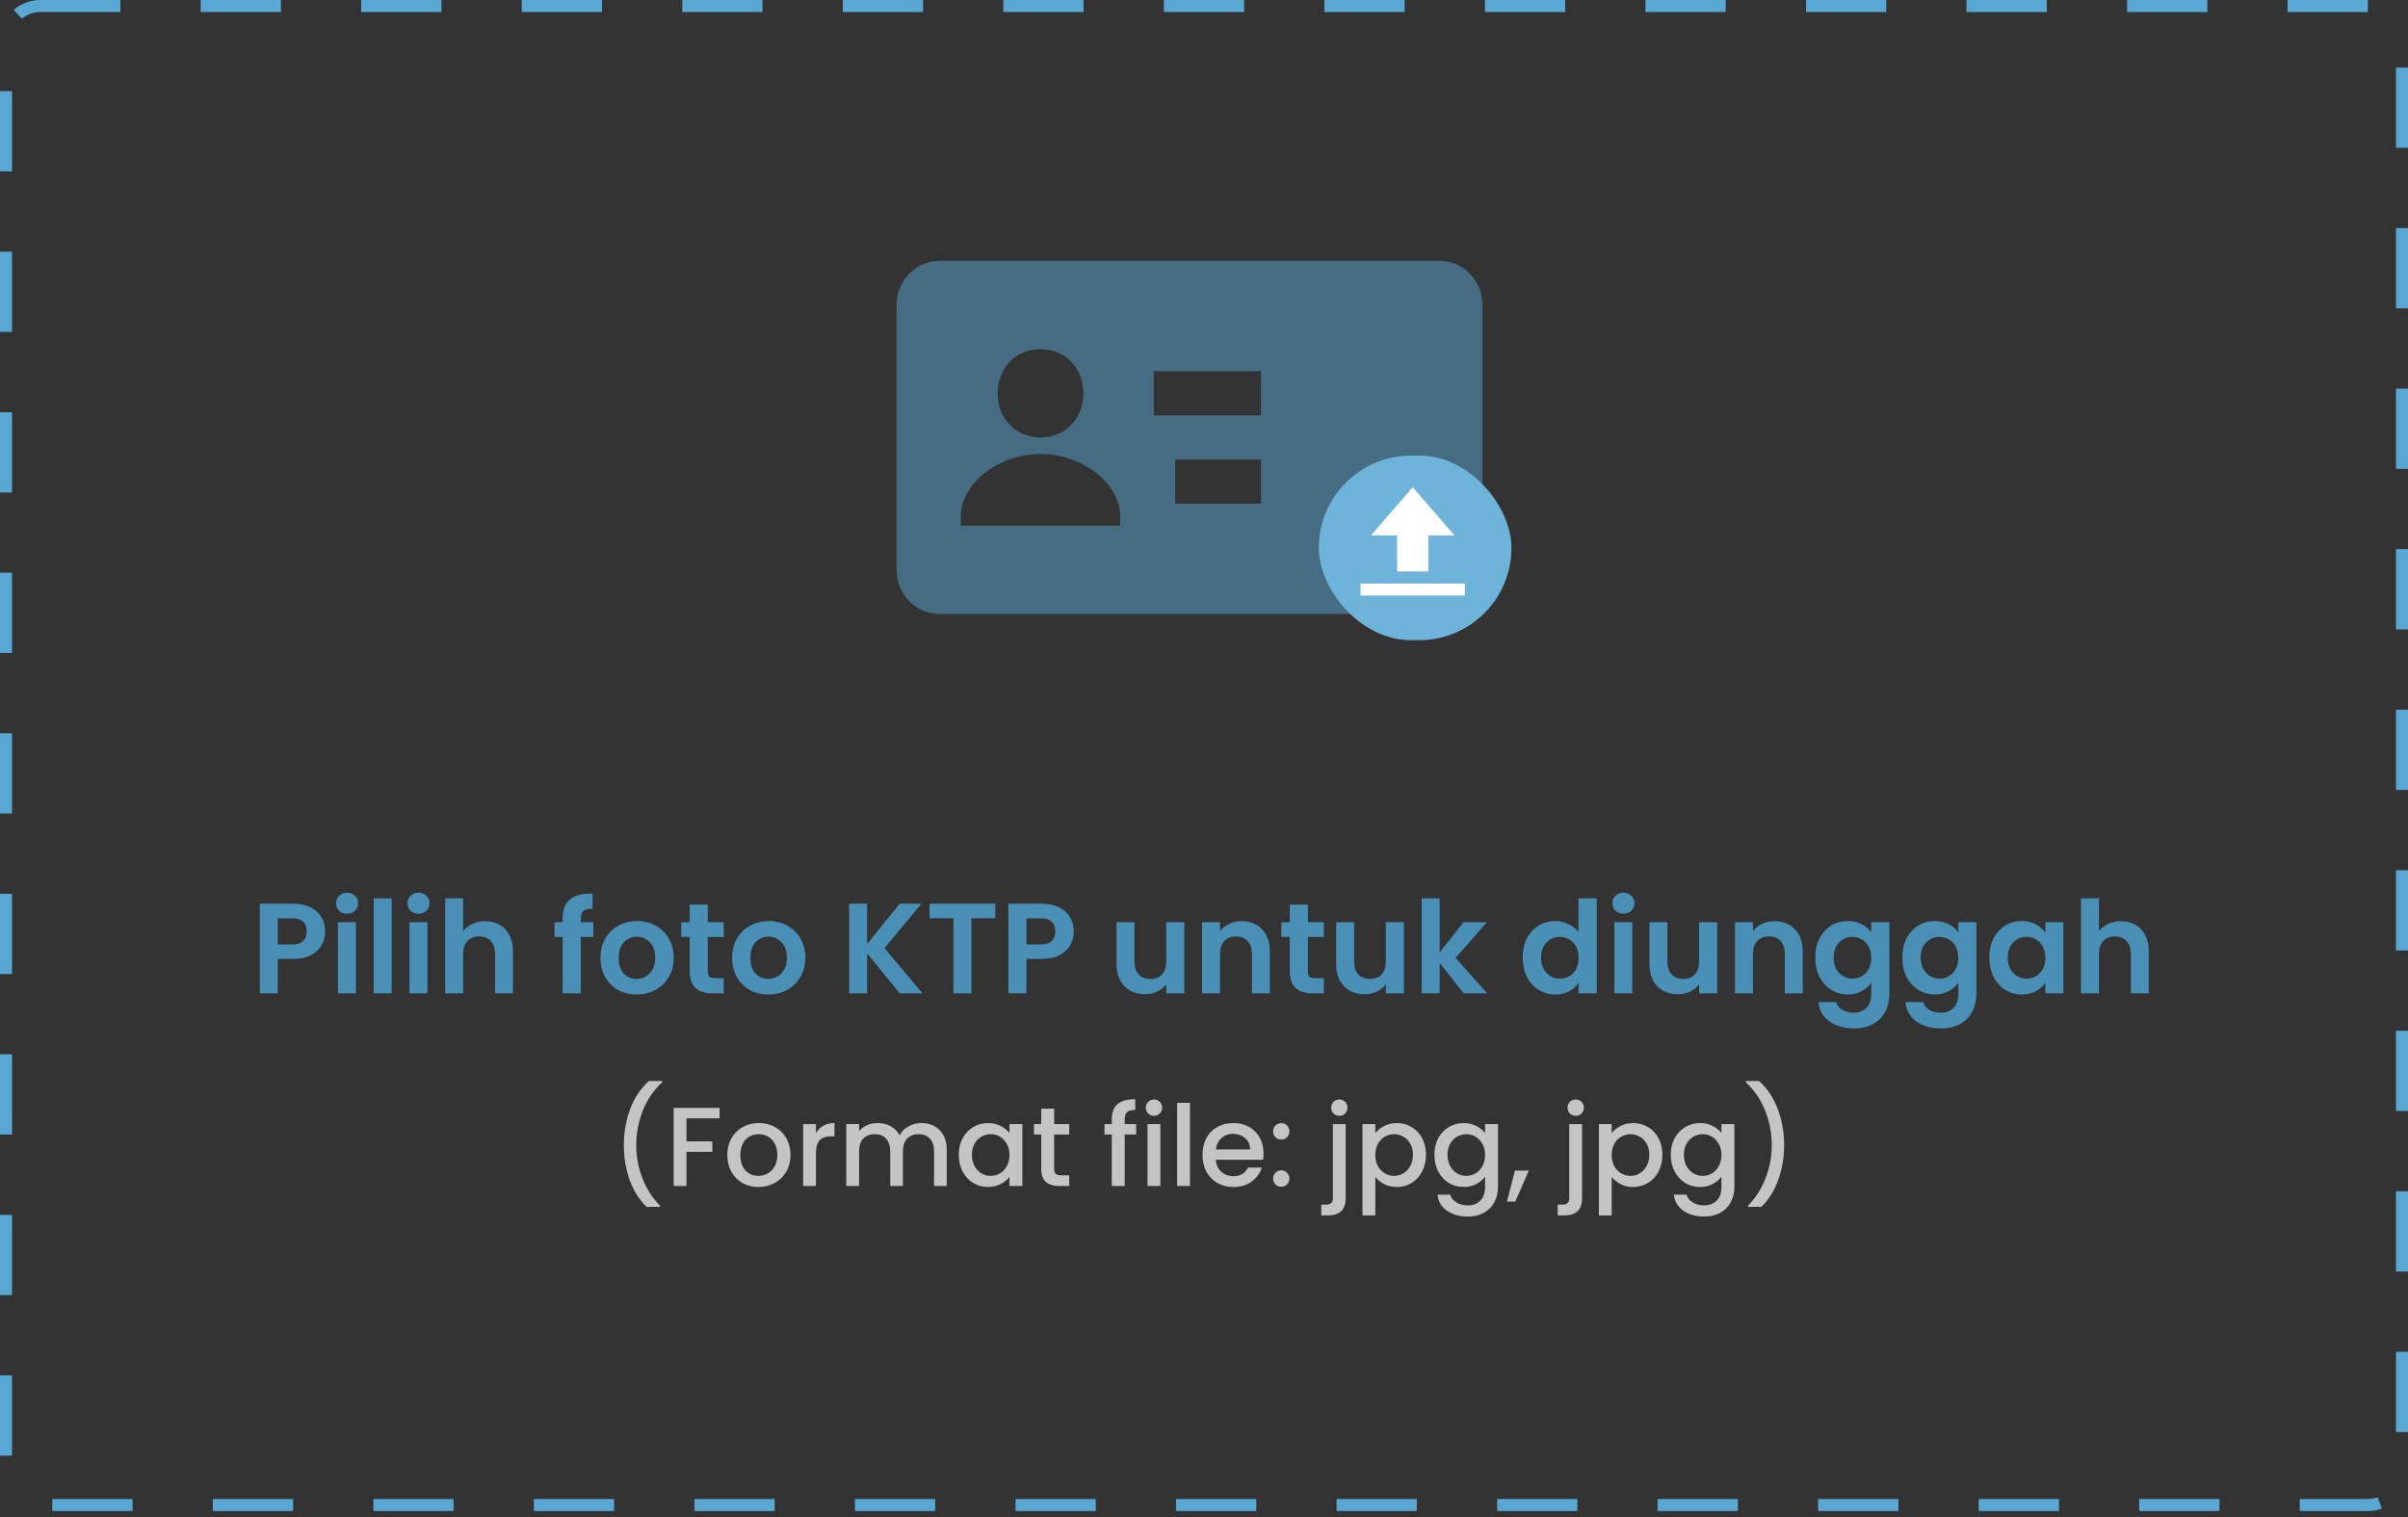 <svg width="300" height="189" viewBox="0 0 300 189" fill="none" xmlns="http://www.w3.org/2000/svg">
<rect x="0" y="0" width="300" height="189" fill="#333333" stroke="none"/>
<path d="M179.356 32.5H117.039C114.093 32.5 111.697 34.967 111.697 38V71C111.697 74.033 114.093 76.5 117.039 76.5H179.356C182.302 76.5 184.697 74.033 184.697 71V38C184.697 34.967 182.302 32.5 179.356 32.5ZM129.631 43.5C132.705 43.5 134.973 45.835 134.973 49C134.973 52.165 132.705 54.5 129.631 54.5C126.557 54.5 124.29 52.165 124.29 49C124.29 45.835 126.555 43.5 129.631 43.5ZM139.553 65.5H119.709V64.221C119.709 60.446 124.186 56.562 129.631 56.562C135.077 56.562 139.553 60.446 139.553 64.221V65.5ZM157.1 62.75H146.417V57.25H157.1V62.75ZM157.1 51.75H143.746V46.25H157.1V51.75Z" fill="#59A7D3" fill-opacity="0.5"/>
<rect x="164.302" y="56.759" width="24" height="23" rx="11.5" fill="#6EB3DA"/>
<g clip-path="url(#clip0_339_32)">
<path d="M177.95 66.701V71.201H174.05V66.701H170.8L176 60.701L181.2 66.701H177.95ZM169.5 72.701H182.5V74.201H169.5V72.701Z" fill="white"/>
</g>
<path d="M40.514 116.047C40.514 116.645 40.37 117.205 40.082 117.727C39.804 118.25 39.362 118.671 38.754 118.991C38.156 119.311 37.399 119.471 36.482 119.471H34.61V123.759H32.37V112.591H36.482C37.346 112.591 38.082 112.741 38.69 113.039C39.298 113.338 39.751 113.749 40.05 114.271C40.359 114.794 40.514 115.386 40.514 116.047ZM36.386 117.663C37.004 117.663 37.463 117.525 37.762 117.247C38.06 116.959 38.21 116.559 38.21 116.047C38.21 114.959 37.602 114.415 36.386 114.415H34.61V117.663H36.386ZM43.24 113.839C42.845 113.839 42.515 113.717 42.248 113.471C41.992 113.215 41.864 112.901 41.864 112.527C41.864 112.154 41.992 111.845 42.248 111.599C42.515 111.343 42.845 111.215 43.24 111.215C43.635 111.215 43.96 111.343 44.216 111.599C44.483 111.845 44.616 112.154 44.616 112.527C44.616 112.901 44.483 113.215 44.216 113.471C43.96 113.717 43.635 113.839 43.24 113.839ZM44.344 114.895V123.759H42.104V114.895H44.344ZM48.797 111.919V123.759H46.557V111.919H48.797ZM52.146 113.839C51.752 113.839 51.421 113.717 51.154 113.471C50.898 113.215 50.77 112.901 50.77 112.527C50.77 112.154 50.898 111.845 51.154 111.599C51.421 111.343 51.752 111.215 52.146 111.215C52.541 111.215 52.866 111.343 53.122 111.599C53.389 111.845 53.522 112.154 53.522 112.527C53.522 112.901 53.389 113.215 53.122 113.471C52.866 113.717 52.541 113.839 52.146 113.839ZM53.25 114.895V123.759H51.01V114.895H53.25ZM60.455 114.767C61.127 114.767 61.725 114.917 62.247 115.215C62.77 115.503 63.175 115.935 63.463 116.511C63.762 117.077 63.911 117.759 63.911 118.559V123.759H61.671V118.863C61.671 118.159 61.495 117.621 61.143 117.247C60.791 116.863 60.311 116.671 59.703 116.671C59.085 116.671 58.594 116.863 58.231 117.247C57.879 117.621 57.703 118.159 57.703 118.863V123.759H55.463V111.919H57.703V115.999C57.991 115.615 58.375 115.317 58.855 115.103C59.335 114.879 59.869 114.767 60.455 114.767ZM73.918 116.735H72.366V123.759H70.094V116.735H69.086V114.895H70.094V114.447C70.094 113.359 70.403 112.559 71.022 112.047C71.641 111.535 72.574 111.295 73.822 111.327V113.215C73.278 113.205 72.899 113.295 72.686 113.487C72.473 113.679 72.366 114.026 72.366 114.527V114.895H73.918V116.735ZM79.306 123.903C78.452 123.903 77.684 123.717 77.002 123.343C76.319 122.959 75.78 122.421 75.386 121.727C75.002 121.034 74.81 120.234 74.81 119.327C74.81 118.421 75.007 117.621 75.402 116.927C75.807 116.234 76.356 115.701 77.05 115.327C77.743 114.943 78.516 114.751 79.37 114.751C80.223 114.751 80.996 114.943 81.69 115.327C82.383 115.701 82.927 116.234 83.322 116.927C83.727 117.621 83.93 118.421 83.93 119.327C83.93 120.234 83.722 121.034 83.306 121.727C82.9 122.421 82.346 122.959 81.642 123.343C80.948 123.717 80.17 123.903 79.306 123.903ZM79.306 121.951C79.711 121.951 80.09 121.855 80.442 121.663C80.804 121.461 81.092 121.162 81.306 120.767C81.519 120.373 81.626 119.893 81.626 119.327C81.626 118.485 81.402 117.839 80.954 117.391C80.516 116.933 79.978 116.703 79.338 116.703C78.698 116.703 78.159 116.933 77.722 117.391C77.295 117.839 77.082 118.485 77.082 119.327C77.082 120.17 77.29 120.821 77.706 121.279C78.132 121.727 78.666 121.951 79.306 121.951ZM88.181 116.735V121.023C88.181 121.322 88.25 121.541 88.389 121.679C88.538 121.807 88.783 121.871 89.125 121.871H90.165V123.759H88.757C86.869 123.759 85.925 122.842 85.925 121.007V116.735H84.869V114.895H85.925V112.703H88.181V114.895H90.165V116.735H88.181ZM95.712 123.903C94.859 123.903 94.091 123.717 93.408 123.343C92.725 122.959 92.186 122.421 91.792 121.727C91.408 121.034 91.216 120.234 91.216 119.327C91.216 118.421 91.413 117.621 91.808 116.927C92.213 116.234 92.763 115.701 93.456 115.327C94.149 114.943 94.922 114.751 95.776 114.751C96.629 114.751 97.403 114.943 98.096 115.327C98.789 115.701 99.333 116.234 99.728 116.927C100.133 117.621 100.336 118.421 100.336 119.327C100.336 120.234 100.128 121.034 99.712 121.727C99.306 122.421 98.752 122.959 98.048 123.343C97.355 123.717 96.576 123.903 95.712 123.903ZM95.712 121.951C96.117 121.951 96.496 121.855 96.848 121.663C97.21 121.461 97.499 121.162 97.712 120.767C97.925 120.373 98.032 119.893 98.032 119.327C98.032 118.485 97.808 117.839 97.36 117.391C96.922 116.933 96.384 116.703 95.744 116.703C95.104 116.703 94.565 116.933 94.128 117.391C93.701 117.839 93.488 118.485 93.488 119.327C93.488 120.17 93.696 120.821 94.112 121.279C94.538 121.727 95.072 121.951 95.712 121.951ZM112.096 123.759L108.032 118.783V123.759H105.792V112.591H108.032V117.599L112.096 112.591H114.8L110.192 118.127L114.928 123.759H112.096ZM124.001 112.591V114.399H121.025V123.759H118.785V114.399H115.809V112.591H124.001ZM133.779 116.047C133.779 116.645 133.635 117.205 133.347 117.727C133.07 118.25 132.627 118.671 132.019 118.991C131.422 119.311 130.665 119.471 129.747 119.471H127.875V123.759H125.635V112.591H129.747C130.611 112.591 131.347 112.741 131.955 113.039C132.563 113.338 133.017 113.749 133.315 114.271C133.625 114.794 133.779 115.386 133.779 116.047ZM129.651 117.663C130.27 117.663 130.729 117.525 131.027 117.247C131.326 116.959 131.475 116.559 131.475 116.047C131.475 114.959 130.867 114.415 129.651 114.415H127.875V117.663H129.651ZM147.55 114.895V123.759H145.294V122.639C145.006 123.023 144.627 123.327 144.158 123.551C143.699 123.765 143.198 123.871 142.654 123.871C141.961 123.871 141.347 123.727 140.814 123.439C140.281 123.141 139.859 122.709 139.55 122.143C139.251 121.567 139.102 120.885 139.102 120.095V114.895H141.342V119.775C141.342 120.479 141.518 121.023 141.87 121.407C142.222 121.781 142.702 121.967 143.31 121.967C143.929 121.967 144.414 121.781 144.766 121.407C145.118 121.023 145.294 120.479 145.294 119.775V114.895H147.55ZM154.672 114.767C155.728 114.767 156.582 115.103 157.232 115.775C157.883 116.437 158.208 117.365 158.208 118.559V123.759H155.968V118.863C155.968 118.159 155.792 117.621 155.44 117.247C155.088 116.863 154.608 116.671 154 116.671C153.382 116.671 152.891 116.863 152.528 117.247C152.176 117.621 152 118.159 152 118.863V123.759H149.76V114.895H152V115.999C152.299 115.615 152.678 115.317 153.136 115.103C153.606 114.879 154.118 114.767 154.672 114.767ZM162.946 116.735V121.023C162.946 121.322 163.016 121.541 163.154 121.679C163.304 121.807 163.549 121.871 163.89 121.871H164.93V123.759H163.522C161.634 123.759 160.69 122.842 160.69 121.007V116.735H159.634V114.895H160.69V112.703H162.946V114.895H164.93V116.735H162.946ZM174.91 114.895V123.759H172.654V122.639C172.366 123.023 171.987 123.327 171.518 123.551C171.059 123.765 170.558 123.871 170.014 123.871C169.32 123.871 168.707 123.727 168.174 123.439C167.64 123.141 167.219 122.709 166.91 122.143C166.611 121.567 166.462 120.885 166.462 120.095V114.895H168.702V119.775C168.702 120.479 168.878 121.023 169.23 121.407C169.582 121.781 170.062 121.967 170.67 121.967C171.288 121.967 171.774 121.781 172.126 121.407C172.478 121.023 172.654 120.479 172.654 119.775V114.895H174.91ZM182.368 123.759L179.36 119.983V123.759H177.12V111.919H179.36V118.655L182.336 114.895H185.248L181.344 119.343L185.28 123.759H182.368ZM189.7 119.295C189.7 118.399 189.876 117.605 190.228 116.911C190.591 116.218 191.081 115.685 191.7 115.311C192.319 114.938 193.007 114.751 193.764 114.751C194.34 114.751 194.889 114.879 195.412 115.135C195.935 115.381 196.351 115.711 196.66 116.127V111.919H198.932V123.759H196.66V122.447C196.383 122.885 195.993 123.237 195.492 123.503C194.991 123.77 194.409 123.903 193.748 123.903C193.001 123.903 192.319 123.711 191.7 123.327C191.081 122.943 190.591 122.405 190.228 121.711C189.876 121.007 189.7 120.202 189.7 119.295ZM196.676 119.327C196.676 118.783 196.569 118.319 196.356 117.935C196.143 117.541 195.855 117.242 195.492 117.039C195.129 116.826 194.74 116.719 194.324 116.719C193.908 116.719 193.524 116.821 193.172 117.023C192.82 117.226 192.532 117.525 192.308 117.919C192.095 118.303 191.988 118.762 191.988 119.295C191.988 119.829 192.095 120.298 192.308 120.703C192.532 121.098 192.82 121.402 193.172 121.615C193.535 121.829 193.919 121.935 194.324 121.935C194.74 121.935 195.129 121.834 195.492 121.631C195.855 121.418 196.143 121.119 196.356 120.735C196.569 120.341 196.676 119.871 196.676 119.327ZM202.256 113.839C201.861 113.839 201.53 113.717 201.264 113.471C201.008 113.215 200.88 112.901 200.88 112.527C200.88 112.154 201.008 111.845 201.264 111.599C201.53 111.343 201.861 111.215 202.256 111.215C202.65 111.215 202.976 111.343 203.232 111.599C203.498 111.845 203.632 112.154 203.632 112.527C203.632 112.901 203.498 113.215 203.232 113.471C202.976 113.717 202.65 113.839 202.256 113.839ZM203.36 114.895V123.759H201.12V114.895H203.36ZM213.941 114.895V123.759H211.685V122.639C211.397 123.023 211.018 123.327 210.549 123.551C210.09 123.765 209.589 123.871 209.045 123.871C208.351 123.871 207.738 123.727 207.205 123.439C206.671 123.141 206.25 122.709 205.941 122.143C205.642 121.567 205.493 120.885 205.493 120.095V114.895H207.733V119.775C207.733 120.479 207.909 121.023 208.261 121.407C208.613 121.781 209.093 121.967 209.701 121.967C210.319 121.967 210.805 121.781 211.157 121.407C211.509 121.023 211.685 120.479 211.685 119.775V114.895H213.941ZM221.063 114.767C222.119 114.767 222.972 115.103 223.623 115.775C224.274 116.437 224.599 117.365 224.599 118.559V123.759H222.359V118.863C222.359 118.159 222.183 117.621 221.831 117.247C221.479 116.863 220.999 116.671 220.391 116.671C219.772 116.671 219.282 116.863 218.919 117.247C218.567 117.621 218.391 118.159 218.391 118.863V123.759H216.151V114.895H218.391V115.999C218.69 115.615 219.068 115.317 219.527 115.103C219.996 114.879 220.508 114.767 221.063 114.767ZM230.201 114.751C230.862 114.751 231.444 114.885 231.945 115.151C232.446 115.407 232.841 115.743 233.129 116.159V114.895H235.385V123.823C235.385 124.645 235.22 125.375 234.889 126.015C234.558 126.666 234.062 127.178 233.401 127.551C232.74 127.935 231.94 128.127 231.001 128.127C229.742 128.127 228.708 127.834 227.897 127.247C227.097 126.661 226.644 125.861 226.537 124.847H228.761C228.878 125.253 229.129 125.573 229.513 125.807C229.908 126.053 230.382 126.175 230.937 126.175C231.588 126.175 232.116 125.978 232.521 125.583C232.926 125.199 233.129 124.613 233.129 123.823V122.447C232.841 122.863 232.441 123.21 231.929 123.487C231.428 123.765 230.852 123.903 230.201 123.903C229.454 123.903 228.772 123.711 228.153 123.327C227.534 122.943 227.044 122.405 226.681 121.711C226.329 121.007 226.153 120.202 226.153 119.295C226.153 118.399 226.329 117.605 226.681 116.911C227.044 116.218 227.529 115.685 228.137 115.311C228.756 114.938 229.444 114.751 230.201 114.751ZM233.129 119.327C233.129 118.783 233.022 118.319 232.809 117.935C232.596 117.541 232.308 117.242 231.945 117.039C231.582 116.826 231.193 116.719 230.777 116.719C230.361 116.719 229.977 116.821 229.625 117.023C229.273 117.226 228.985 117.525 228.761 117.919C228.548 118.303 228.441 118.762 228.441 119.295C228.441 119.829 228.548 120.298 228.761 120.703C228.985 121.098 229.273 121.402 229.625 121.615C229.988 121.829 230.372 121.935 230.777 121.935C231.193 121.935 231.582 121.834 231.945 121.631C232.308 121.418 232.596 121.119 232.809 120.735C233.022 120.341 233.129 119.871 233.129 119.327ZM241.045 114.751C241.706 114.751 242.287 114.885 242.789 115.151C243.29 115.407 243.685 115.743 243.973 116.159V114.895H246.229V123.823C246.229 124.645 246.063 125.375 245.733 126.015C245.402 126.666 244.906 127.178 244.245 127.551C243.583 127.935 242.783 128.127 241.845 128.127C240.586 128.127 239.551 127.834 238.741 127.247C237.941 126.661 237.487 125.861 237.381 124.847H239.605C239.722 125.253 239.973 125.573 240.357 125.807C240.751 126.053 241.226 126.175 241.781 126.175C242.431 126.175 242.959 125.978 243.365 125.583C243.77 125.199 243.973 124.613 243.973 123.823V122.447C243.685 122.863 243.285 123.21 242.773 123.487C242.271 123.765 241.695 123.903 241.045 123.903C240.298 123.903 239.615 123.711 238.997 123.327C238.378 122.943 237.887 122.405 237.525 121.711C237.173 121.007 236.997 120.202 236.997 119.295C236.997 118.399 237.173 117.605 237.525 116.911C237.887 116.218 238.373 115.685 238.981 115.311C239.599 114.938 240.287 114.751 241.045 114.751ZM243.973 119.327C243.973 118.783 243.866 118.319 243.653 117.935C243.439 117.541 243.151 117.242 242.789 117.039C242.426 116.826 242.037 116.719 241.621 116.719C241.205 116.719 240.821 116.821 240.469 117.023C240.117 117.226 239.829 117.525 239.605 117.919C239.391 118.303 239.285 118.762 239.285 119.295C239.285 119.829 239.391 120.298 239.605 120.703C239.829 121.098 240.117 121.402 240.469 121.615C240.831 121.829 241.215 121.935 241.621 121.935C242.037 121.935 242.426 121.834 242.789 121.631C243.151 121.418 243.439 121.119 243.653 120.735C243.866 120.341 243.973 119.871 243.973 119.327ZM247.84 119.295C247.84 118.399 248.016 117.605 248.368 116.911C248.731 116.218 249.217 115.685 249.825 115.311C250.443 114.938 251.131 114.751 251.889 114.751C252.55 114.751 253.126 114.885 253.617 115.151C254.118 115.418 254.518 115.754 254.817 116.159V114.895H257.073V123.759H254.817V122.463C254.529 122.879 254.129 123.226 253.617 123.503C253.115 123.77 252.534 123.903 251.873 123.903C251.126 123.903 250.443 123.711 249.825 123.327C249.217 122.943 248.731 122.405 248.368 121.711C248.016 121.007 247.84 120.202 247.84 119.295ZM254.817 119.327C254.817 118.783 254.71 118.319 254.497 117.935C254.283 117.541 253.995 117.242 253.633 117.039C253.27 116.826 252.881 116.719 252.465 116.719C252.049 116.719 251.665 116.821 251.312 117.023C250.961 117.226 250.673 117.525 250.449 117.919C250.235 118.303 250.129 118.762 250.129 119.295C250.129 119.829 250.235 120.298 250.449 120.703C250.673 121.098 250.961 121.402 251.312 121.615C251.675 121.829 252.059 121.935 252.465 121.935C252.881 121.935 253.27 121.834 253.633 121.631C253.995 121.418 254.283 121.119 254.497 120.735C254.71 120.341 254.817 119.871 254.817 119.327ZM264.252 114.767C264.924 114.767 265.522 114.917 266.044 115.215C266.567 115.503 266.972 115.935 267.26 116.511C267.559 117.077 267.708 117.759 267.708 118.559V123.759H265.468V118.863C265.468 118.159 265.292 117.621 264.94 117.247C264.588 116.863 264.108 116.671 263.5 116.671C262.882 116.671 262.391 116.863 262.028 117.247C261.676 117.621 261.5 118.159 261.5 118.863V123.759H259.26V111.919H261.5V115.999C261.788 115.615 262.172 115.317 262.652 115.103C263.132 114.879 263.666 114.767 264.252 114.767Z" fill="#498FB6"/>
<path d="M80.565 150.363C79.651 149.486 78.946 148.371 78.451 147.017C77.966 145.664 77.723 144.213 77.723 142.663C77.723 141.077 77.985 139.579 78.507 138.169C79.039 136.76 79.819 135.598 80.845 134.683H82.497V134.837C81.424 135.827 80.617 137.012 80.075 138.393C79.534 139.775 79.263 141.198 79.263 142.663C79.263 144.073 79.515 145.435 80.019 146.751C80.523 148.067 81.256 149.22 82.217 150.209V150.363H80.565ZM89.654 138.029V139.331H85.524V142.201H88.744V143.503H85.524V147.759H83.928V138.029H89.654ZM94.479 147.885C93.751 147.885 93.093 147.722 92.505 147.395C91.917 147.059 91.455 146.593 91.119 145.995C90.783 145.389 90.615 144.689 90.615 143.895C90.615 143.111 90.788 142.416 91.133 141.809C91.478 141.203 91.95 140.736 92.547 140.409C93.144 140.083 93.812 139.919 94.549 139.919C95.286 139.919 95.954 140.083 96.551 140.409C97.148 140.736 97.62 141.203 97.965 141.809C98.31 142.416 98.483 143.111 98.483 143.895C98.483 144.679 98.306 145.375 97.951 145.981C97.596 146.588 97.111 147.059 96.495 147.395C95.888 147.722 95.216 147.885 94.479 147.885ZM94.479 146.499C94.89 146.499 95.272 146.401 95.627 146.205C95.991 146.009 96.285 145.715 96.509 145.323C96.733 144.931 96.845 144.455 96.845 143.895C96.845 143.335 96.738 142.864 96.523 142.481C96.308 142.089 96.024 141.795 95.669 141.599C95.314 141.403 94.932 141.305 94.521 141.305C94.11 141.305 93.728 141.403 93.373 141.599C93.028 141.795 92.752 142.089 92.547 142.481C92.342 142.864 92.239 143.335 92.239 143.895C92.239 144.726 92.449 145.37 92.869 145.827C93.298 146.275 93.835 146.499 94.479 146.499ZM101.657 141.165C101.89 140.773 102.198 140.47 102.581 140.255C102.973 140.031 103.435 139.919 103.967 139.919V141.571H103.561C102.935 141.571 102.459 141.73 102.133 142.047C101.815 142.365 101.657 142.915 101.657 143.699V147.759H100.061V140.045H101.657V141.165ZM114.772 139.919C115.378 139.919 115.92 140.045 116.396 140.297C116.881 140.549 117.259 140.923 117.53 141.417C117.81 141.912 117.95 142.509 117.95 143.209V147.759H116.368V143.447C116.368 142.757 116.195 142.229 115.85 141.865C115.504 141.492 115.033 141.305 114.436 141.305C113.838 141.305 113.362 141.492 113.008 141.865C112.662 142.229 112.49 142.757 112.49 143.447V147.759H110.908V143.447C110.908 142.757 110.735 142.229 110.39 141.865C110.044 141.492 109.573 141.305 108.976 141.305C108.378 141.305 107.902 141.492 107.548 141.865C107.202 142.229 107.03 142.757 107.03 143.447V147.759H105.434V140.045H107.03V140.927C107.291 140.61 107.622 140.363 108.024 140.185C108.425 140.008 108.854 139.919 109.312 139.919C109.928 139.919 110.478 140.05 110.964 140.311C111.449 140.573 111.822 140.951 112.084 141.445C112.317 140.979 112.681 140.61 113.176 140.339C113.67 140.059 114.202 139.919 114.772 139.919ZM119.449 143.867C119.449 143.093 119.607 142.407 119.925 141.809C120.251 141.212 120.69 140.75 121.241 140.423C121.801 140.087 122.417 139.919 123.089 139.919C123.695 139.919 124.223 140.041 124.671 140.283C125.128 140.517 125.492 140.811 125.763 141.165V140.045H127.373V147.759H125.763V146.611C125.492 146.975 125.123 147.279 124.657 147.521C124.19 147.764 123.658 147.885 123.061 147.885C122.398 147.885 121.791 147.717 121.241 147.381C120.69 147.036 120.251 146.56 119.925 145.953C119.607 145.337 119.449 144.642 119.449 143.867ZM125.763 143.895C125.763 143.363 125.651 142.901 125.427 142.509C125.212 142.117 124.927 141.819 124.573 141.613C124.218 141.408 123.835 141.305 123.425 141.305C123.014 141.305 122.631 141.408 122.277 141.613C121.922 141.809 121.633 142.103 121.409 142.495C121.194 142.878 121.087 143.335 121.087 143.867C121.087 144.399 121.194 144.866 121.409 145.267C121.633 145.669 121.922 145.977 122.277 146.191C122.641 146.397 123.023 146.499 123.425 146.499C123.835 146.499 124.218 146.397 124.573 146.191C124.927 145.986 125.212 145.687 125.427 145.295C125.651 144.894 125.763 144.427 125.763 143.895ZM131.331 141.347V145.617C131.331 145.907 131.396 146.117 131.527 146.247C131.667 146.369 131.9 146.429 132.227 146.429H133.207V147.759H131.947C131.228 147.759 130.678 147.591 130.295 147.255C129.912 146.919 129.721 146.373 129.721 145.617V141.347H128.811V140.045H129.721V138.127H131.331V140.045H133.207V141.347H131.331ZM141.549 141.347H140.121V147.759H138.511V141.347H137.601V140.045H138.511V139.499C138.511 138.613 138.744 137.969 139.211 137.567C139.687 137.157 140.429 136.951 141.437 136.951V138.281C140.951 138.281 140.611 138.375 140.415 138.561C140.219 138.739 140.121 139.051 140.121 139.499V140.045H141.549V141.347ZM143.775 139.023C143.486 139.023 143.243 138.925 143.047 138.729C142.851 138.533 142.753 138.291 142.753 138.001C142.753 137.712 142.851 137.469 143.047 137.273C143.243 137.077 143.486 136.979 143.775 136.979C144.055 136.979 144.293 137.077 144.489 137.273C144.685 137.469 144.783 137.712 144.783 138.001C144.783 138.291 144.685 138.533 144.489 138.729C144.293 138.925 144.055 139.023 143.775 139.023ZM144.559 140.045V147.759H142.963V140.045H144.559ZM148.25 137.399V147.759H146.654V137.399H148.25ZM157.416 143.713C157.416 144.003 157.397 144.264 157.36 144.497H151.466C151.513 145.113 151.741 145.608 152.152 145.981C152.563 146.355 153.067 146.541 153.664 146.541C154.523 146.541 155.129 146.182 155.484 145.463H157.206C156.973 146.173 156.548 146.756 155.932 147.213C155.325 147.661 154.569 147.885 153.664 147.885C152.927 147.885 152.264 147.722 151.676 147.395C151.097 147.059 150.64 146.593 150.304 145.995C149.977 145.389 149.814 144.689 149.814 143.895C149.814 143.102 149.973 142.407 150.29 141.809C150.617 141.203 151.069 140.736 151.648 140.409C152.236 140.083 152.908 139.919 153.664 139.919C154.392 139.919 155.041 140.078 155.61 140.395C156.179 140.713 156.623 141.161 156.94 141.739C157.257 142.309 157.416 142.967 157.416 143.713ZM155.75 143.209C155.741 142.621 155.531 142.15 155.12 141.795C154.709 141.441 154.201 141.263 153.594 141.263C153.043 141.263 152.572 141.441 152.18 141.795C151.788 142.141 151.555 142.612 151.48 143.209H155.75ZM159.631 147.857C159.341 147.857 159.099 147.759 158.903 147.563C158.707 147.367 158.609 147.125 158.609 146.835C158.609 146.546 158.707 146.303 158.903 146.107C159.099 145.911 159.341 145.813 159.631 145.813C159.911 145.813 160.149 145.911 160.345 146.107C160.541 146.303 160.639 146.546 160.639 146.835C160.639 147.125 160.541 147.367 160.345 147.563C160.149 147.759 159.911 147.857 159.631 147.857ZM159.631 141.977C159.341 141.977 159.099 141.879 158.903 141.683C158.707 141.487 158.609 141.245 158.609 140.955C158.609 140.666 158.707 140.423 158.903 140.227C159.099 140.031 159.341 139.933 159.631 139.933C159.911 139.933 160.149 140.031 160.345 140.227C160.541 140.423 160.639 140.666 160.639 140.955C160.639 141.245 160.541 141.487 160.345 141.683C160.149 141.879 159.911 141.977 159.631 141.977ZM166.867 139.023C166.578 139.023 166.335 138.925 166.139 138.729C165.943 138.533 165.845 138.291 165.845 138.001C165.845 137.712 165.943 137.469 166.139 137.273C166.335 137.077 166.578 136.979 166.867 136.979C167.147 136.979 167.385 137.077 167.581 137.273C167.777 137.469 167.875 137.712 167.875 138.001C167.875 138.291 167.777 138.533 167.581 138.729C167.385 138.925 167.147 139.023 166.867 139.023ZM167.651 149.271C167.651 150.027 167.46 150.573 167.077 150.909C166.704 151.255 166.158 151.427 165.439 151.427H164.613V150.083H165.159C165.486 150.083 165.714 150.018 165.845 149.887C165.985 149.766 166.055 149.561 166.055 149.271V140.045H167.651V149.271ZM171.342 141.179C171.613 140.825 171.982 140.526 172.448 140.283C172.915 140.041 173.442 139.919 174.03 139.919C174.702 139.919 175.314 140.087 175.864 140.423C176.424 140.75 176.863 141.212 177.18 141.809C177.498 142.407 177.656 143.093 177.656 143.867C177.656 144.642 177.498 145.337 177.18 145.953C176.863 146.56 176.424 147.036 175.864 147.381C175.314 147.717 174.702 147.885 174.03 147.885C173.442 147.885 172.92 147.769 172.462 147.535C172.005 147.293 171.632 146.994 171.342 146.639V151.427H169.746V140.045H171.342V141.179ZM176.032 143.867C176.032 143.335 175.92 142.878 175.696 142.495C175.482 142.103 175.192 141.809 174.828 141.613C174.474 141.408 174.091 141.305 173.68 141.305C173.279 141.305 172.896 141.408 172.532 141.613C172.178 141.819 171.888 142.117 171.664 142.509C171.45 142.901 171.342 143.363 171.342 143.895C171.342 144.427 171.45 144.894 171.664 145.295C171.888 145.687 172.178 145.986 172.532 146.191C172.896 146.397 173.279 146.499 173.68 146.499C174.091 146.499 174.474 146.397 174.828 146.191C175.192 145.977 175.482 145.669 175.696 145.267C175.92 144.866 176.032 144.399 176.032 143.867ZM182.343 139.919C182.94 139.919 183.467 140.041 183.925 140.283C184.391 140.517 184.755 140.811 185.017 141.165V140.045H186.627V147.885C186.627 148.595 186.477 149.225 186.179 149.775C185.88 150.335 185.446 150.774 184.877 151.091C184.317 151.409 183.645 151.567 182.861 151.567C181.815 151.567 180.947 151.32 180.257 150.825C179.566 150.34 179.174 149.677 179.081 148.837H180.663C180.784 149.239 181.041 149.561 181.433 149.803C181.834 150.055 182.31 150.181 182.861 150.181C183.505 150.181 184.023 149.985 184.415 149.593C184.816 149.201 185.017 148.632 185.017 147.885V146.597C184.746 146.961 184.377 147.269 183.911 147.521C183.453 147.764 182.931 147.885 182.343 147.885C181.671 147.885 181.055 147.717 180.495 147.381C179.944 147.036 179.505 146.56 179.179 145.953C178.861 145.337 178.703 144.642 178.703 143.867C178.703 143.093 178.861 142.407 179.179 141.809C179.505 141.212 179.944 140.75 180.495 140.423C181.055 140.087 181.671 139.919 182.343 139.919ZM185.017 143.895C185.017 143.363 184.905 142.901 184.681 142.509C184.466 142.117 184.181 141.819 183.827 141.613C183.472 141.408 183.089 141.305 182.679 141.305C182.268 141.305 181.885 141.408 181.531 141.613C181.176 141.809 180.887 142.103 180.663 142.495C180.448 142.878 180.341 143.335 180.341 143.867C180.341 144.399 180.448 144.866 180.663 145.267C180.887 145.669 181.176 145.977 181.531 146.191C181.895 146.397 182.277 146.499 182.679 146.499C183.089 146.499 183.472 146.397 183.827 146.191C184.181 145.986 184.466 145.687 184.681 145.295C184.905 144.894 185.017 144.427 185.017 143.895ZM190.473 145.841L188.779 149.705H187.743L188.737 145.841H190.473ZM196.316 139.023C196.027 139.023 195.784 138.925 195.588 138.729C195.392 138.533 195.294 138.291 195.294 138.001C195.294 137.712 195.392 137.469 195.588 137.273C195.784 137.077 196.027 136.979 196.316 136.979C196.596 136.979 196.834 137.077 197.03 137.273C197.226 137.469 197.324 137.712 197.324 138.001C197.324 138.291 197.226 138.533 197.03 138.729C196.834 138.925 196.596 139.023 196.316 139.023ZM197.1 149.271C197.1 150.027 196.909 150.573 196.526 150.909C196.153 151.255 195.607 151.427 194.888 151.427H194.062V150.083H194.608C194.935 150.083 195.163 150.018 195.294 149.887C195.434 149.766 195.504 149.561 195.504 149.271V140.045H197.1V149.271ZM200.792 141.179C201.062 140.825 201.431 140.526 201.898 140.283C202.364 140.041 202.892 139.919 203.48 139.919C204.152 139.919 204.763 140.087 205.314 140.423C205.874 140.75 206.312 141.212 206.63 141.809C206.947 142.407 207.106 143.093 207.106 143.867C207.106 144.642 206.947 145.337 206.63 145.953C206.312 146.56 205.874 147.036 205.314 147.381C204.763 147.717 204.152 147.885 203.48 147.885C202.892 147.885 202.369 147.769 201.912 147.535C201.454 147.293 201.081 146.994 200.792 146.639V151.427H199.196V140.045H200.792V141.179ZM205.482 143.867C205.482 143.335 205.37 142.878 205.146 142.495C204.931 142.103 204.642 141.809 204.278 141.613C203.923 141.408 203.54 141.305 203.13 141.305C202.728 141.305 202.346 141.408 201.982 141.613C201.627 141.819 201.338 142.117 201.114 142.509C200.899 142.901 200.792 143.363 200.792 143.895C200.792 144.427 200.899 144.894 201.114 145.295C201.338 145.687 201.627 145.986 201.982 146.191C202.346 146.397 202.728 146.499 203.13 146.499C203.54 146.499 203.923 146.397 204.278 146.191C204.642 145.977 204.931 145.669 205.146 145.267C205.37 144.866 205.482 144.399 205.482 143.867ZM211.792 139.919C212.389 139.919 212.916 140.041 213.374 140.283C213.84 140.517 214.204 140.811 214.466 141.165V140.045H216.076V147.885C216.076 148.595 215.926 149.225 215.628 149.775C215.329 150.335 214.895 150.774 214.326 151.091C213.766 151.409 213.094 151.567 212.31 151.567C211.264 151.567 210.396 151.32 209.706 150.825C209.015 150.34 208.623 149.677 208.53 148.837H210.112C210.233 149.239 210.49 149.561 210.882 149.803C211.283 150.055 211.759 150.181 212.31 150.181C212.954 150.181 213.472 149.985 213.864 149.593C214.265 149.201 214.466 148.632 214.466 147.885V146.597C214.195 146.961 213.826 147.269 213.36 147.521C212.902 147.764 212.38 147.885 211.792 147.885C211.12 147.885 210.504 147.717 209.944 147.381C209.393 147.036 208.954 146.56 208.628 145.953C208.31 145.337 208.152 144.642 208.152 143.867C208.152 143.093 208.31 142.407 208.628 141.809C208.954 141.212 209.393 140.75 209.944 140.423C210.504 140.087 211.12 139.919 211.792 139.919ZM214.466 143.895C214.466 143.363 214.354 142.901 214.13 142.509C213.915 142.117 213.63 141.819 213.276 141.613C212.921 141.408 212.538 141.305 212.128 141.305C211.717 141.305 211.334 141.408 210.98 141.613C210.625 141.809 210.336 142.103 210.112 142.495C209.897 142.878 209.79 143.335 209.79 143.867C209.79 144.399 209.897 144.866 210.112 145.267C210.336 145.669 210.625 145.977 210.98 146.191C211.344 146.397 211.726 146.499 212.128 146.499C212.538 146.499 212.921 146.397 213.276 146.191C213.63 145.986 213.915 145.687 214.13 145.295C214.354 144.894 214.466 144.427 214.466 143.895ZM217.78 150.363V150.209C218.741 149.22 219.474 148.067 219.978 146.751C220.482 145.435 220.734 144.073 220.734 142.663C220.734 141.198 220.463 139.775 219.922 138.393C219.381 137.012 218.573 135.827 217.5 134.837V134.683H219.152C220.179 135.598 220.953 136.76 221.476 138.169C222.008 139.579 222.274 141.077 222.274 142.663C222.274 144.213 222.027 145.664 221.532 147.017C221.047 148.371 220.347 149.486 219.432 150.363H217.78Z" fill="#C4C4C4"/>
<rect x="0.75" y="0.75" width="298.5" height="186.759" rx="4.25" stroke="#59A7D3" stroke-width="1.5" stroke-dasharray="10 10"/>
<defs>
<clipPath id="clip0_339_32">
<rect width="13" height="15" fill="white" transform="translate(169.5 59.63)"/>
</clipPath>
</defs>
</svg>
